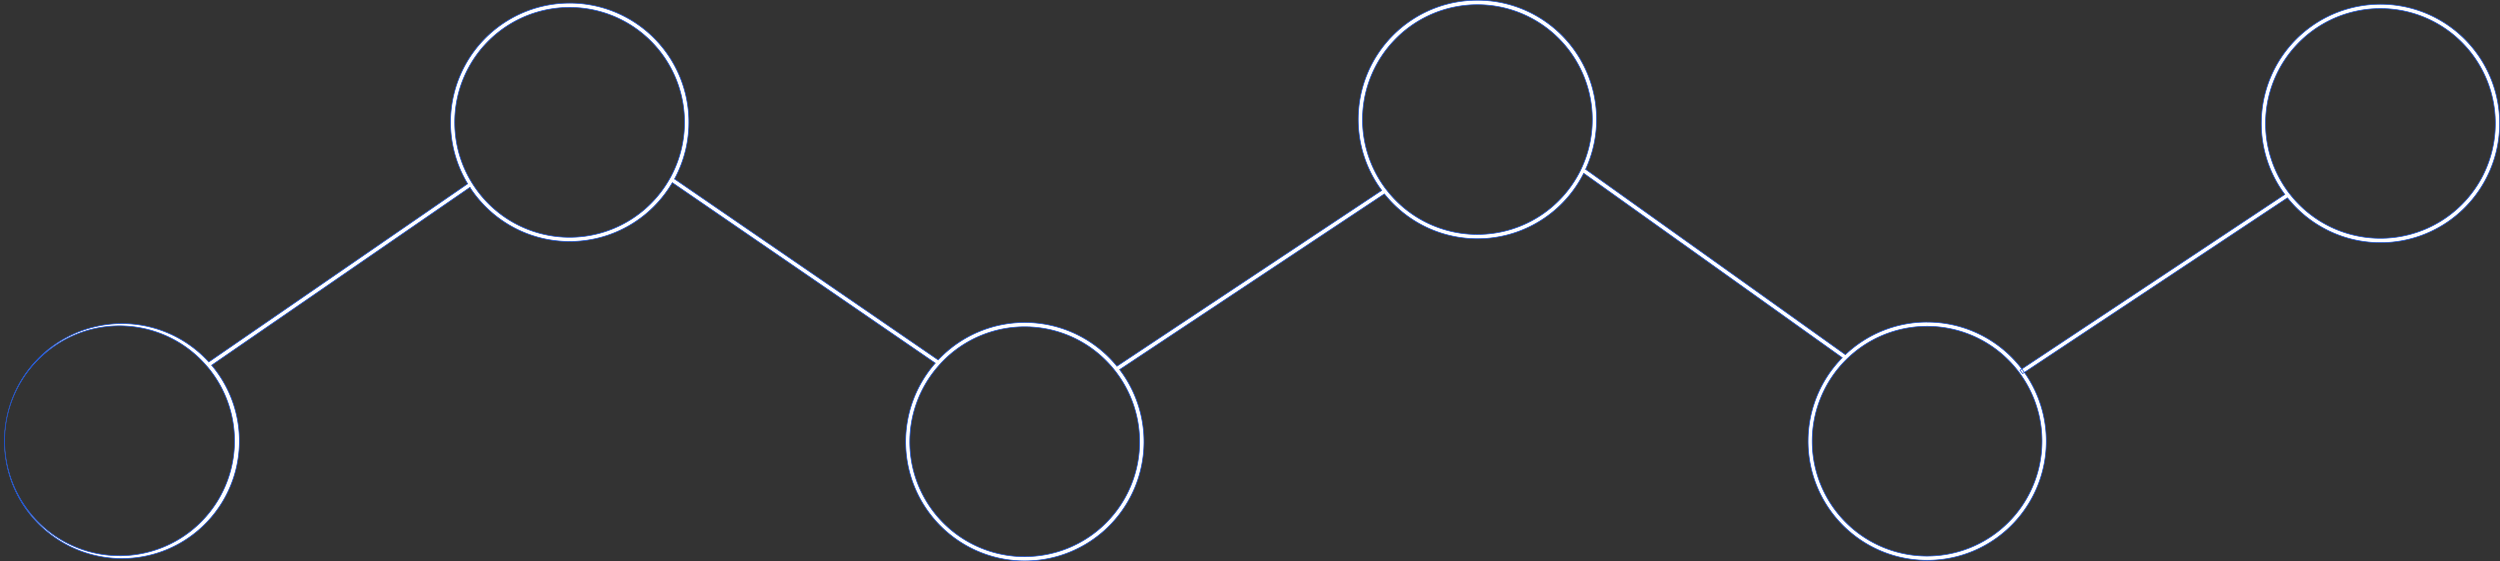 <svg xmlns="http://www.w3.org/2000/svg" viewBox="0 0 876.73 196.8"><rect x="0" y="0" width="876.73" height="196.8" fill="#333333" stroke="none"/><defs><style>.cls-1{fill:#fff;stroke:#1b52d3;stroke-miterlimit:10;stroke-width:0.25px;}</style></defs><title>Ресурс 28</title><g id="Слой_2" data-name="Слой 2"><g id="_1280" data-name="1280"><g id="Body"><path class="cls-1" d="M675.83,112.95a41.63,41.63,0,0,0-28.67,11.42l-91.1-65a41.79,41.79,0,1,0-71.5,7.41L391.7,128.43a41.72,41.72,0,0,0-62.7-2.21L236.55,62.76A41.79,41.79,0,1,0,164,64.45L73.22,126.94a41.2,41.2,0,1,0,1,1.14l90.57-62.36a41.75,41.75,0,0,0,71-1.66L328,127.34a41.79,41.79,0,1,0,64.65,2.27L485.49,68a41.74,41.74,0,0,0,69.91-7.23l90.67,64.67a41.77,41.77,0,1,0,29.76-12.48ZM41.92,194.87A40.29,40.29,0,1,1,72,127.8c.33.38.67.75,1,1.14a40.27,40.27,0,0,1-31.05,65.94ZM199.78,83.21A40.28,40.28,0,0,1,166,64.87c-.27-.42-.54-.84-.8-1.27a40.29,40.29,0,1,1,70.09-1.7c-.24.44-.49.88-.74,1.31A40.3,40.3,0,0,1,199.78,83.21Zm159.6,112a40.26,40.26,0,0,1-30.15-67q.5-.57,1-1.11a40.22,40.22,0,0,1,60.2,2.18c.32.39.63.78.93,1.18a40.26,40.26,0,0,1-32,64.73Zm158.74-113a40.23,40.23,0,0,1-31.37-15c-.31-.39-.63-.78-.93-1.18a40.29,40.29,0,1,1,69-7.47c-.21.46-.43.92-.65,1.38A40.33,40.33,0,0,1,518.12,82.21ZM675.83,195a40.27,40.27,0,0,1-28.53-68.72c.36-.36.73-.71,1.1-1.06A40.28,40.28,0,1,1,675.83,195ZM709.33,131l92.86-61.62a41.74,41.74,0,0,0,69.91-7.23l.66-1.37a41.79,41.79,0,1,0-71.5,7.41l-92.86,61.63ZM834.81,83.56a40.23,40.23,0,0,1-31.37-15c-.31-.39-.63-.78-.93-1.18a40.29,40.29,0,1,1,69-7.47c-.21.46-.43.92-.65,1.38A40.33,40.33,0,0,1,834.81,83.56Z"/></g></g></g></svg>